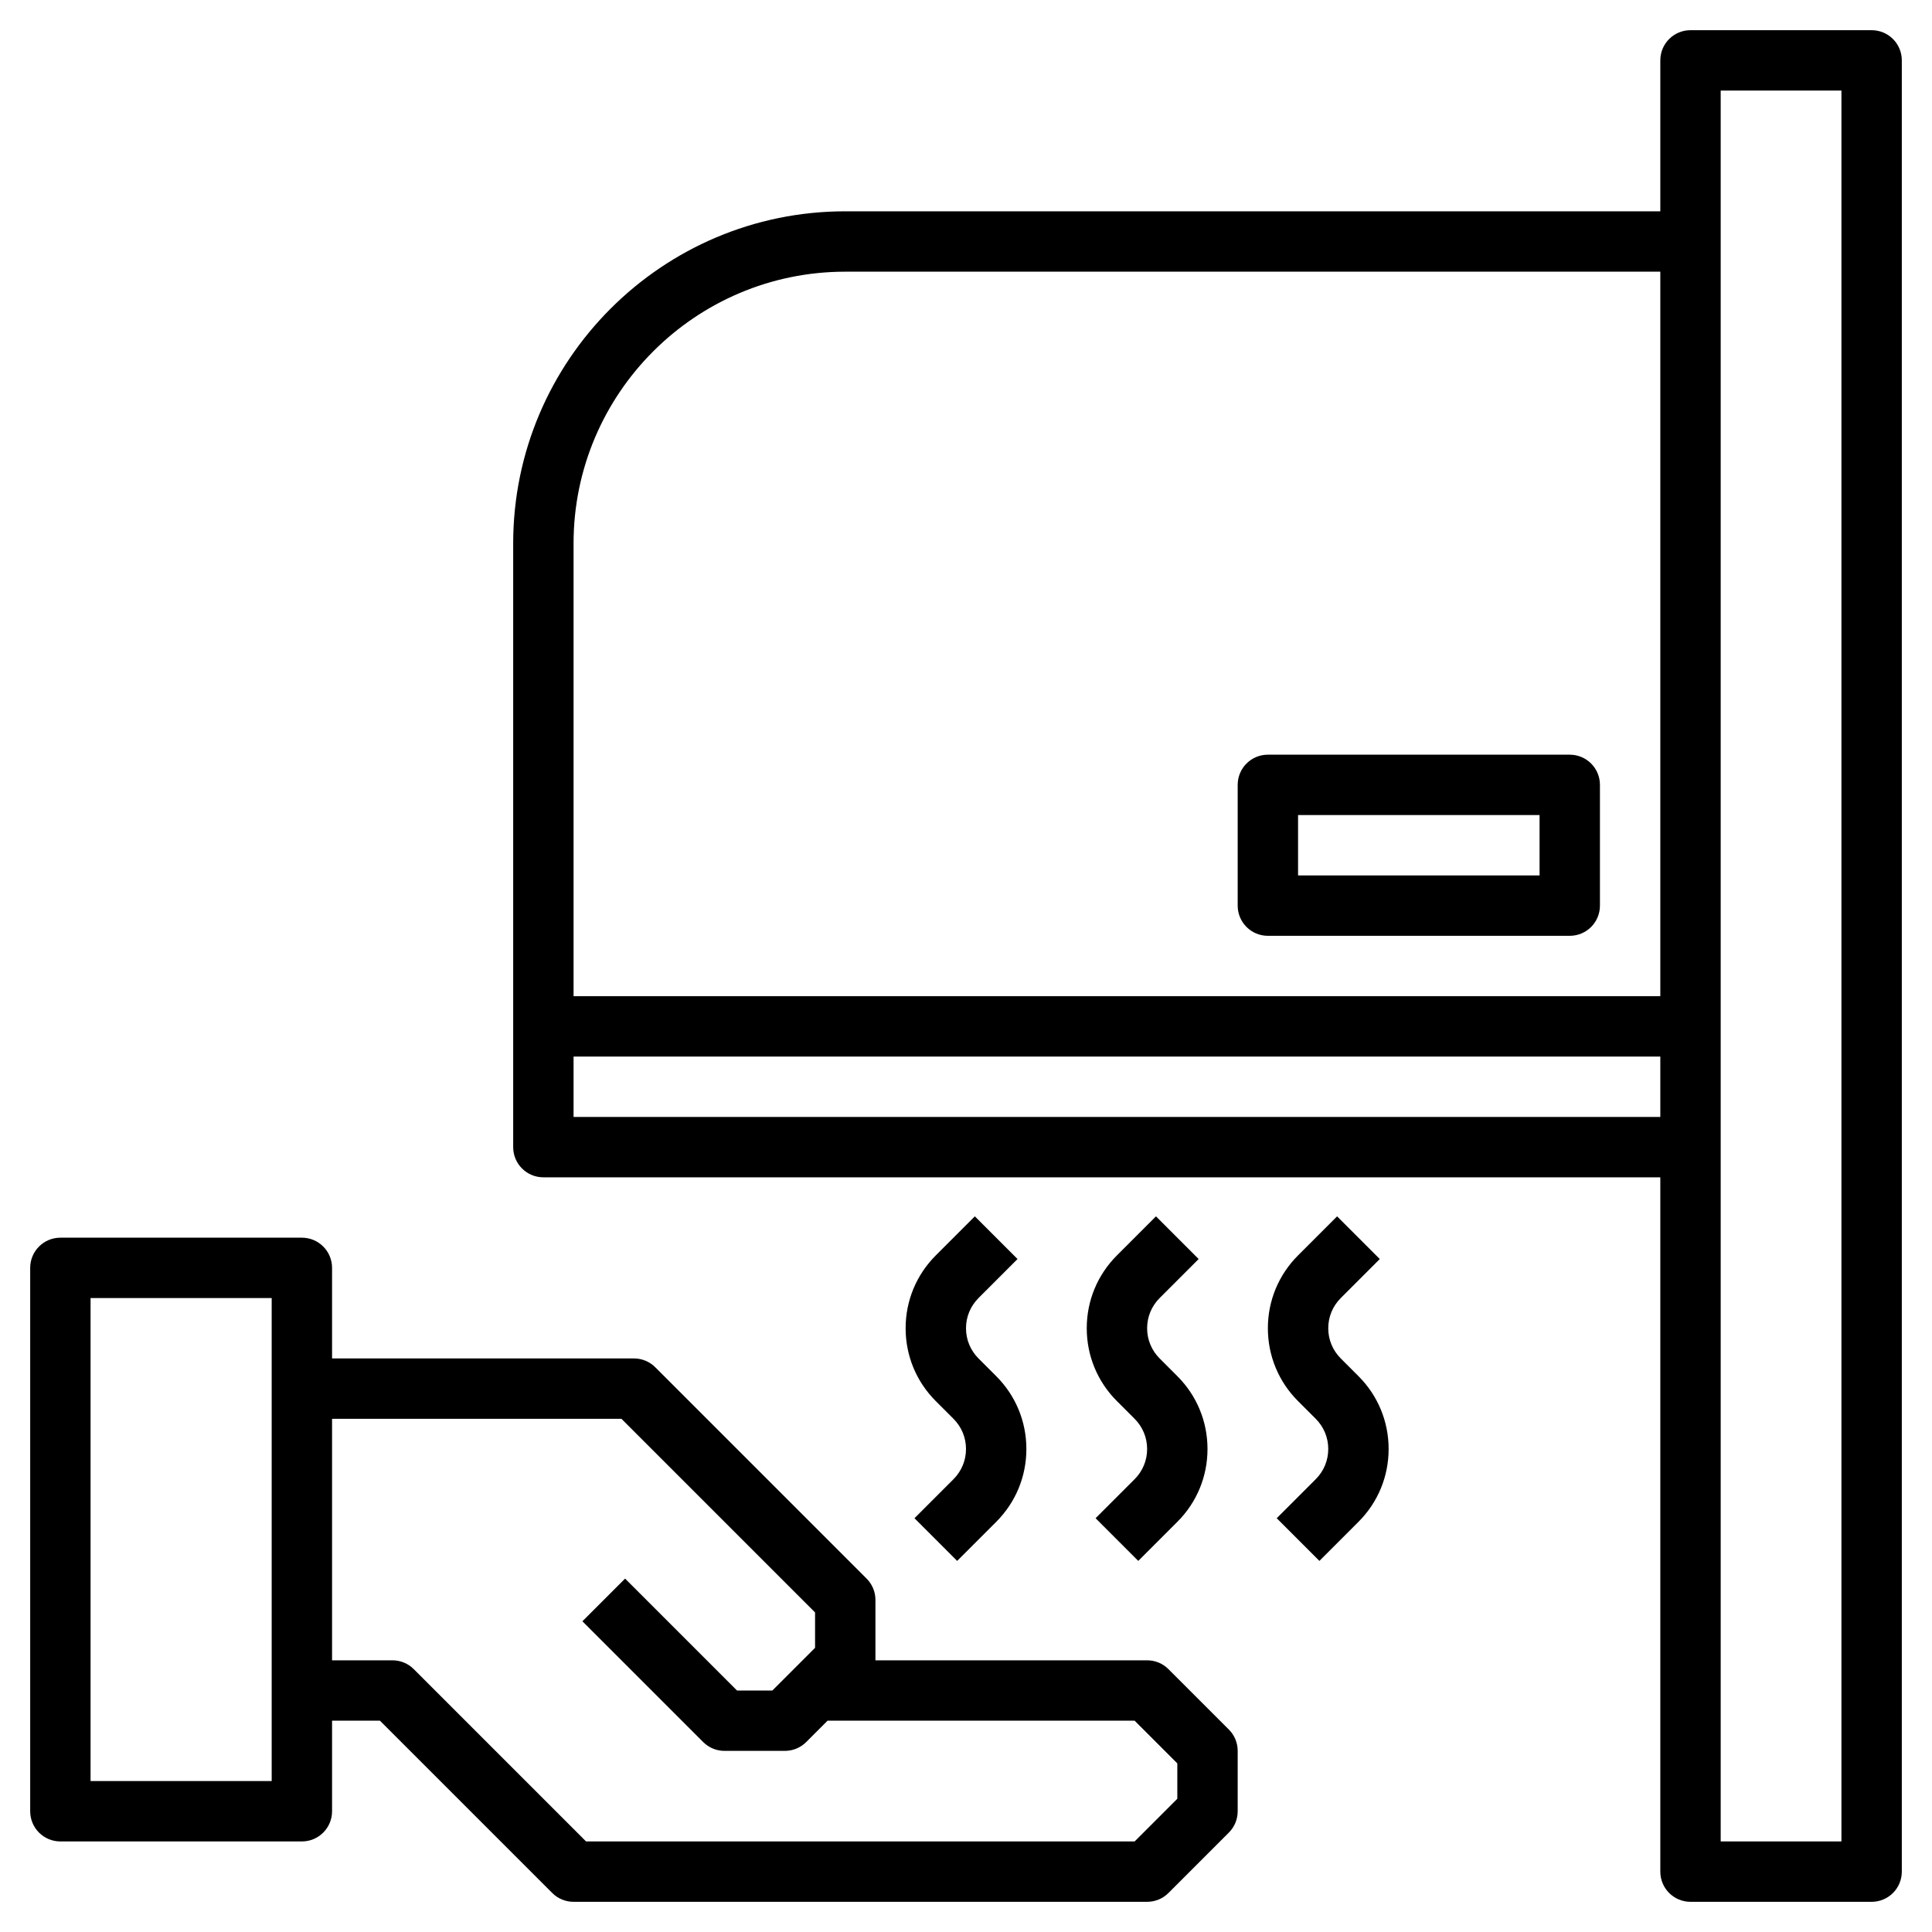 <svg id="Layer_3" enable-background="new 0 0 64 64" height="512" viewBox="0 0 64 64" width="512" xmlns="http://www.w3.org/2000/svg"><path d="m62 1h-6c-.553 0-1 .447-1 1v5h-27c-6.065 0-11 4.935-11 11v20c0 .553.447 1 1 1h37v23c0 .553.447 1 1 1h6c.553 0 1-.447 1-1v-60c0-.553-.447-1-1-1zm-34 8h27v24h-36v-15c0-4.963 4.037-9 9-9zm-9 28v-2h36v2zm42 24h-4v-58h4z"/><path d="m42 31h10c.553 0 1-.447 1-1v-4c0-.553-.447-1-1-1h-10c-.553 0-1 .447-1 1v4c0 .553.447 1 1 1zm1-4h8v2h-8z"/><path d="m38.707 55.293c-.187-.188-.441-.293-.707-.293h-9v-2c0-.266-.105-.52-.293-.707l-7-7c-.187-.188-.441-.293-.707-.293h-10v-3c0-.553-.447-1-1-1h-8c-.553 0-1 .447-1 1v18c0 .553.447 1 1 1h8c.553 0 1-.447 1-1v-3h1.586l5.707 5.707c.187.188.441.293.707.293h19c.266 0 .52-.105.707-.293l2-2c.188-.187.293-.441.293-.707v-2c0-.266-.105-.52-.293-.707zm-29.707 3.707h-6v-16h6zm30 .586-1.414 1.414h-18.172l-5.707-5.707c-.187-.188-.441-.293-.707-.293h-2v-8h9.586l6.414 6.414v1.172l-1.414 1.414h-1.172l-3.707-3.707-1.414 1.414 4 4c.187.188.441.293.707.293h2c.266 0 .52-.105.707-.293l.707-.707h10.172l1.414 1.414z"/><path d="m33.707 41.707-1.414-1.414-1.293 1.293c-.645.645-1 1.502-1 2.414s.355 1.77 1 2.414l.586.586c.267.268.414.622.414 1s-.147.732-.414 1l-1.293 1.293 1.414 1.414 1.293-1.293c.645-.645 1-1.502 1-2.414s-.355-1.77-1-2.414l-.586-.586c-.267-.268-.414-.622-.414-1s.147-.732.414-1z"/><path d="m39.707 41.707-1.414-1.414-1.293 1.293c-.645.645-1 1.502-1 2.414s.355 1.77 1 2.414l.586.586c.267.268.414.622.414 1s-.147.732-.414 1l-1.293 1.293 1.414 1.414 1.293-1.293c.645-.645 1-1.502 1-2.414s-.355-1.77-1-2.414l-.586-.586c-.267-.268-.414-.622-.414-1s.147-.732.414-1z"/><path d="m44.414 45c-.267-.268-.414-.622-.414-1s.147-.732.414-1l1.293-1.293-1.414-1.414-1.293 1.293c-.645.645-1 1.502-1 2.414s.355 1.77 1 2.414l.586.586c.267.268.414.622.414 1s-.147.732-.414 1l-1.293 1.293 1.414 1.414 1.293-1.293c.645-.645 1-1.502 1-2.414s-.355-1.77-1-2.414z"/></svg>